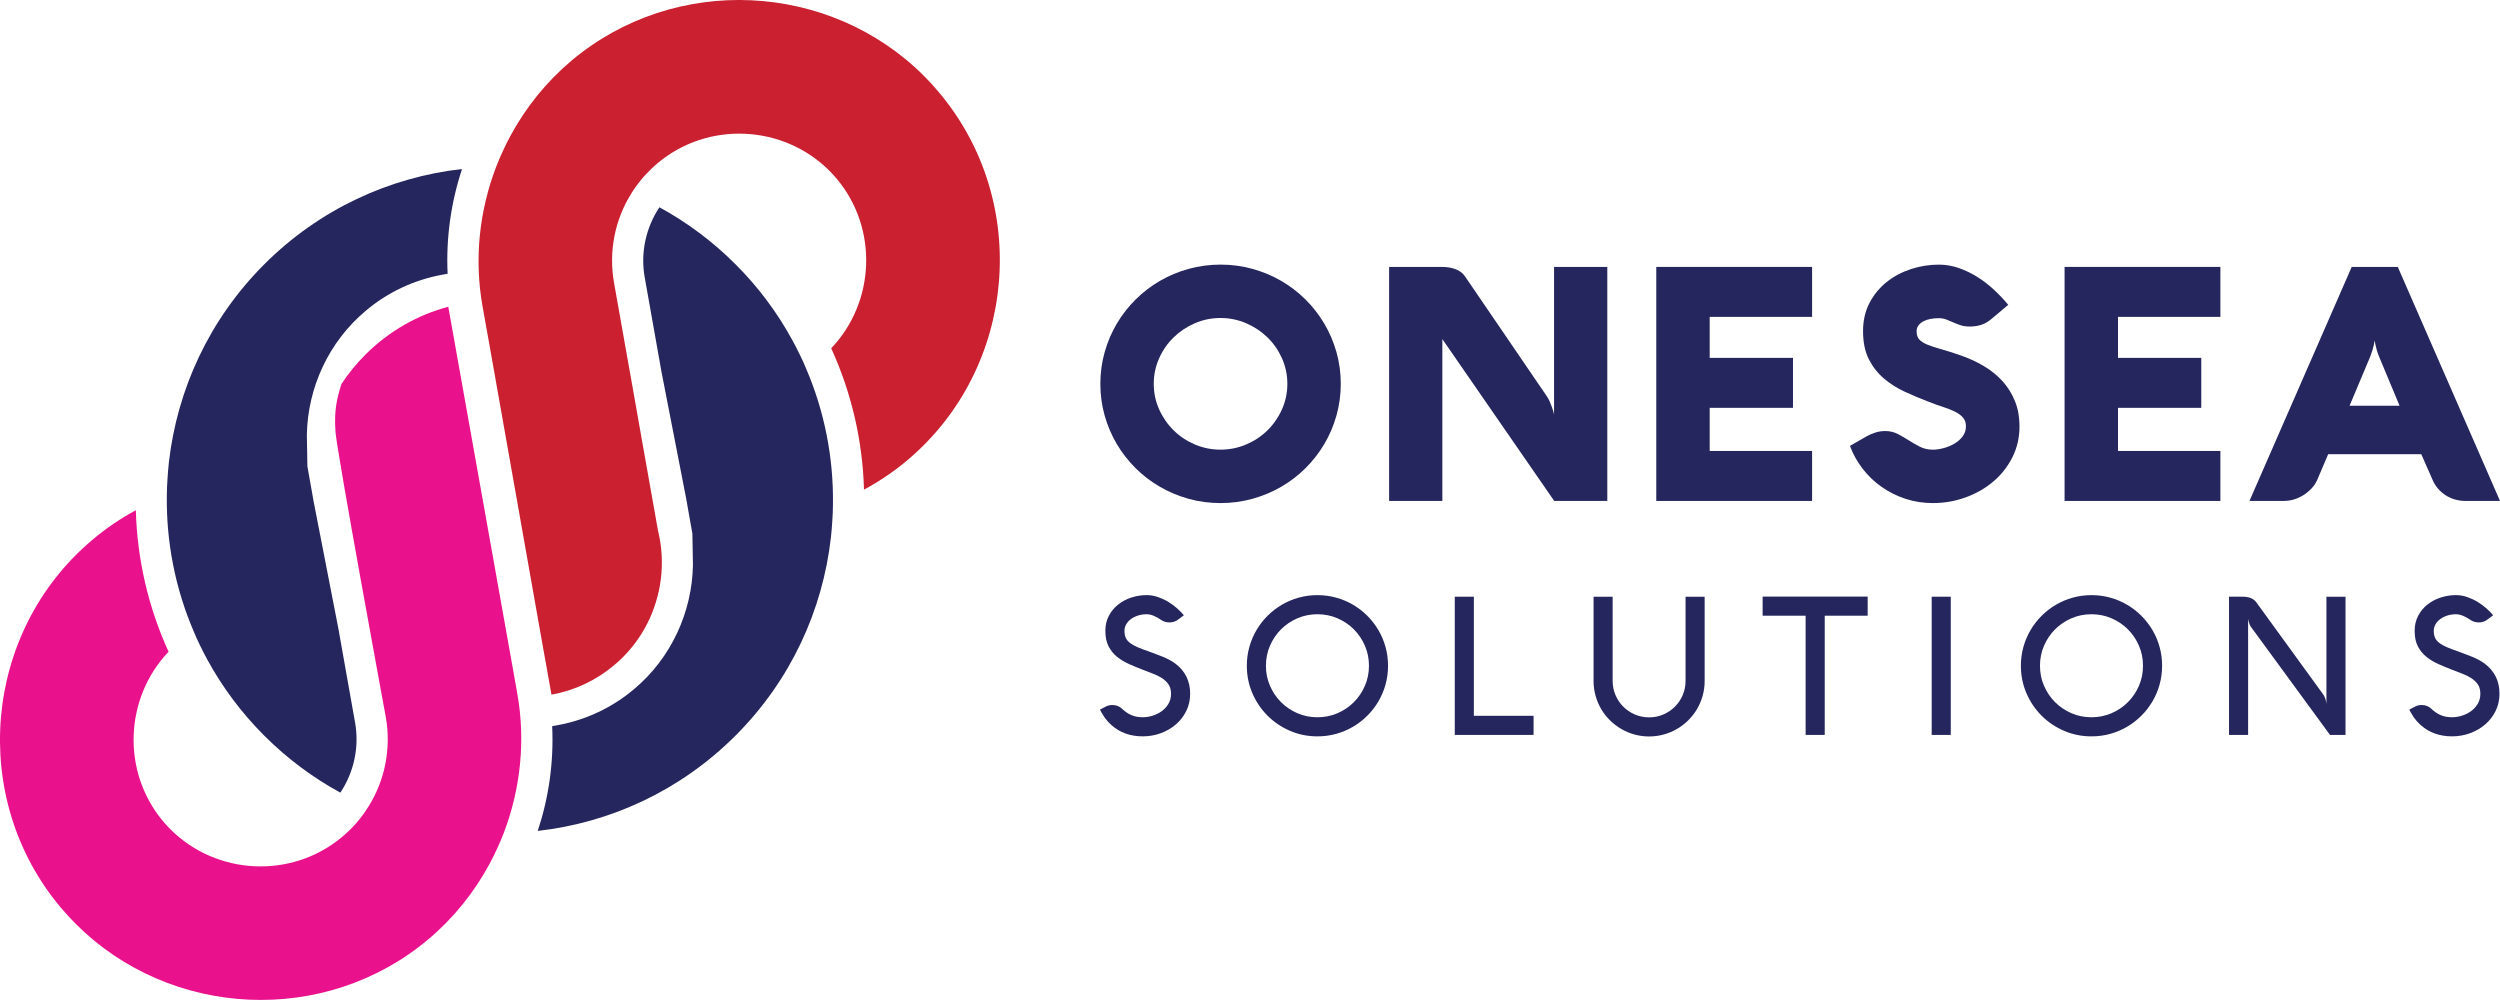 <svg width="135" height="54" viewBox="0 0 135 54" fill="none" xmlns="http://www.w3.org/2000/svg">
<path d="M59.419 20.727C59.419 20.133 59.497 19.562 59.653 19.012C59.809 18.462 60.028 17.948 60.31 17.473C60.592 16.997 60.93 16.564 61.324 16.172C61.718 15.781 62.156 15.446 62.638 15.166C63.12 14.887 63.637 14.671 64.19 14.518C64.743 14.366 65.316 14.289 65.91 14.289C66.504 14.289 67.077 14.366 67.63 14.518C68.182 14.671 68.7 14.887 69.182 15.166C69.665 15.446 70.102 15.78 70.496 16.172C70.89 16.563 71.228 16.997 71.51 17.473C71.793 17.949 72.011 18.462 72.168 19.012C72.323 19.562 72.402 20.133 72.402 20.727C72.402 21.321 72.323 21.892 72.168 22.442C72.012 22.992 71.793 23.506 71.51 23.981C71.228 24.458 70.89 24.891 70.496 25.283C70.102 25.674 69.665 26.009 69.182 26.288C68.7 26.567 68.182 26.784 67.63 26.936C67.077 27.089 66.504 27.166 65.91 27.166C65.31 27.166 64.735 27.089 64.185 26.936C63.636 26.784 63.12 26.567 62.637 26.288C62.155 26.009 61.717 25.674 61.324 25.283C60.929 24.891 60.592 24.458 60.309 23.981C60.027 23.505 59.808 22.992 59.652 22.442C59.497 21.893 59.419 21.321 59.419 20.727ZM62.303 20.727C62.303 21.215 62.4 21.675 62.594 22.107C62.787 22.539 63.049 22.917 63.378 23.24C63.708 23.564 64.089 23.818 64.525 24.003C64.961 24.188 65.422 24.281 65.91 24.281C66.392 24.281 66.852 24.188 67.29 24.003C67.727 23.818 68.112 23.564 68.441 23.24C68.77 22.917 69.032 22.539 69.226 22.107C69.42 21.675 69.517 21.215 69.517 20.727C69.517 20.239 69.42 19.779 69.226 19.346C69.032 18.914 68.771 18.538 68.441 18.217C68.111 17.897 67.728 17.642 67.29 17.454C66.851 17.266 66.391 17.172 65.91 17.172C65.422 17.172 64.96 17.266 64.525 17.454C64.089 17.642 63.708 17.897 63.378 18.217C63.049 18.538 62.787 18.913 62.594 19.346C62.4 19.779 62.303 20.239 62.303 20.727Z" fill="#25265D"/>
<path d="M86.794 27.051H83.928L77.887 18.311V27.051H75.012V14.413H77.851C78.133 14.413 78.383 14.454 78.601 14.536C78.819 14.618 78.986 14.745 79.104 14.915L83.522 21.389C83.587 21.483 83.642 21.586 83.69 21.697C83.737 21.809 83.778 21.913 83.813 22.01C83.848 22.107 83.875 22.191 83.893 22.261C83.91 22.331 83.919 22.376 83.919 22.393V14.413H86.794V27.051Z" fill="#25265D"/>
<path d="M97.853 27.051H89.439V14.413H97.853V17.111H92.323V19.325H96.821V22.023H92.323V24.352H97.853V27.051Z" fill="#25265D"/>
<path d="M104.696 17.182C104.543 17.182 104.395 17.195 104.251 17.221C104.107 17.248 103.979 17.29 103.867 17.349C103.755 17.408 103.666 17.482 103.598 17.57C103.53 17.658 103.497 17.764 103.497 17.887C103.497 18.076 103.544 18.223 103.638 18.329C103.732 18.434 103.875 18.527 104.066 18.606C104.257 18.686 104.495 18.765 104.78 18.845C105.065 18.924 105.399 19.028 105.781 19.158C106.269 19.322 106.715 19.524 107.118 19.762C107.521 20 107.865 20.279 108.15 20.6C108.435 20.92 108.657 21.28 108.815 21.68C108.974 22.08 109.053 22.527 109.053 23.021C109.053 23.633 108.924 24.192 108.665 24.701C108.407 25.21 108.062 25.647 107.629 26.011C107.197 26.375 106.699 26.659 106.134 26.862C105.57 27.065 104.985 27.166 104.378 27.166C103.862 27.166 103.369 27.09 102.901 26.937C102.433 26.784 102.005 26.571 101.614 26.297C101.223 26.024 100.881 25.698 100.587 25.318C100.293 24.939 100.063 24.527 99.898 24.079L100.816 23.55C100.963 23.468 101.121 23.402 101.288 23.352C101.455 23.302 101.625 23.276 101.795 23.276C102.047 23.276 102.275 23.329 102.478 23.435C102.681 23.541 102.88 23.656 103.074 23.779C103.268 23.903 103.468 24.018 103.674 24.123C103.88 24.229 104.114 24.282 104.378 24.282C104.555 24.282 104.748 24.254 104.956 24.198C105.165 24.142 105.36 24.062 105.539 23.956C105.718 23.851 105.866 23.72 105.983 23.564C106.101 23.408 106.161 23.227 106.161 23.022C106.161 22.827 106.106 22.669 105.997 22.545C105.888 22.422 105.742 22.315 105.556 22.224C105.372 22.133 105.158 22.049 104.917 21.972C104.676 21.895 104.423 21.805 104.159 21.699C103.724 21.535 103.296 21.355 102.872 21.16C102.448 20.966 102.069 20.727 101.734 20.442C101.399 20.157 101.127 19.81 100.918 19.401C100.709 18.992 100.605 18.485 100.605 17.88C100.605 17.309 100.721 16.802 100.953 16.358C101.185 15.915 101.492 15.54 101.874 15.234C102.256 14.928 102.693 14.695 103.183 14.533C103.675 14.371 104.179 14.29 104.696 14.29C105.072 14.29 105.438 14.354 105.794 14.48C106.15 14.606 106.487 14.771 106.804 14.973C107.122 15.176 107.418 15.407 107.695 15.666C107.971 15.925 108.221 16.189 108.445 16.46L107.554 17.21C107.377 17.363 107.194 17.471 107.003 17.536C106.811 17.6 106.599 17.633 106.363 17.633C106.175 17.633 106.011 17.609 105.869 17.562C105.728 17.515 105.596 17.464 105.473 17.408C105.349 17.352 105.226 17.3 105.102 17.254C104.979 17.206 104.844 17.182 104.696 17.182Z" fill="#25265D"/>
<path d="M119.901 27.051H111.487V14.413H119.901V17.111H114.372V19.325H118.869V22.023H114.372V24.352H119.901V27.051Z" fill="#25265D"/>
<path d="M126.993 14.413H129.48L135.001 27.051H133.14C132.946 27.051 132.76 27.026 132.58 26.976C132.4 26.925 132.235 26.852 132.081 26.755C131.929 26.658 131.791 26.54 131.667 26.402C131.544 26.264 131.443 26.107 131.367 25.93L130.749 24.527H125.722L125.123 25.93C125.052 26.089 124.953 26.236 124.828 26.371C124.702 26.506 124.558 26.626 124.399 26.728C124.241 26.83 124.07 26.91 123.888 26.966C123.706 27.021 123.523 27.049 123.341 27.049H121.472L126.993 14.413ZM126.877 21.909H129.576L128.473 19.264C128.421 19.14 128.38 19.025 128.35 18.92C128.321 18.814 128.298 18.72 128.28 18.637C128.256 18.543 128.241 18.455 128.235 18.373C128.223 18.455 128.206 18.546 128.182 18.646C128.165 18.728 128.14 18.823 128.107 18.929C128.075 19.034 128.035 19.147 127.989 19.264L126.877 21.909Z" fill="#25265D"/>
<path d="M62.72 33.49C62.585 33.393 62.448 33.314 62.309 33.256C62.17 33.198 62.04 33.17 61.919 33.17C61.755 33.17 61.602 33.192 61.458 33.238C61.314 33.283 61.188 33.346 61.078 33.425C60.968 33.505 60.882 33.599 60.817 33.709C60.753 33.818 60.721 33.937 60.721 34.065C60.721 34.215 60.745 34.342 60.794 34.446C60.842 34.551 60.92 34.644 61.028 34.725C61.136 34.806 61.275 34.884 61.447 34.956C61.619 35.029 61.828 35.108 62.075 35.192C62.197 35.24 62.318 35.286 62.442 35.33C62.566 35.373 62.686 35.42 62.805 35.471C62.923 35.52 63.039 35.576 63.153 35.635C63.268 35.694 63.377 35.764 63.481 35.844C64.005 36.244 64.268 36.782 64.268 37.46C64.268 37.8 64.199 38.111 64.06 38.392C63.92 38.674 63.733 38.917 63.497 39.119C63.261 39.323 62.988 39.481 62.679 39.594C62.37 39.707 62.047 39.763 61.71 39.763C61.041 39.763 60.48 39.563 60.028 39.164C59.938 39.084 59.858 39.004 59.789 38.921C59.72 38.841 59.66 38.761 59.609 38.685C59.559 38.608 59.516 38.539 59.481 38.476C59.447 38.413 59.419 38.361 59.398 38.319L59.649 38.189C59.78 38.11 59.917 38.07 60.06 38.07C60.285 38.07 60.477 38.151 60.633 38.315L60.716 38.382C60.848 38.494 60.995 38.58 61.156 38.64C61.317 38.701 61.502 38.731 61.71 38.731C61.881 38.731 62.056 38.704 62.237 38.648C62.418 38.593 62.582 38.512 62.729 38.406C62.876 38.299 62.998 38.168 63.093 38.01C63.189 37.852 63.236 37.669 63.236 37.46C63.236 37.258 63.191 37.092 63.101 36.96C63.01 36.828 62.893 36.715 62.749 36.621C62.605 36.527 62.443 36.447 62.265 36.381C62.086 36.315 61.91 36.248 61.736 36.177C61.479 36.077 61.229 35.973 60.983 35.865C60.738 35.757 60.52 35.627 60.327 35.472C60.134 35.317 59.98 35.128 59.864 34.905C59.748 34.681 59.689 34.403 59.689 34.069C59.689 33.763 59.752 33.491 59.879 33.251C60.007 33.011 60.174 32.809 60.382 32.645C60.59 32.479 60.828 32.353 61.095 32.267C61.363 32.181 61.638 32.136 61.919 32.136C62.124 32.136 62.327 32.171 62.528 32.241C62.73 32.311 62.919 32.399 63.096 32.507C63.273 32.614 63.432 32.732 63.575 32.861C63.718 32.989 63.836 33.111 63.929 33.225L63.664 33.424C63.518 33.548 63.349 33.611 63.159 33.611C62.995 33.612 62.848 33.572 62.72 33.49Z" fill="#25265D"/>
<path d="M67.329 35.95C67.329 35.6 67.374 35.262 67.465 34.937C67.555 34.613 67.684 34.309 67.85 34.026C68.017 33.743 68.216 33.486 68.447 33.255C68.678 33.024 68.934 32.825 69.217 32.658C69.5 32.492 69.805 32.363 70.129 32.273C70.454 32.183 70.791 32.137 71.142 32.137C71.493 32.137 71.83 32.183 72.154 32.273C72.479 32.363 72.783 32.492 73.066 32.658C73.35 32.825 73.606 33.024 73.837 33.255C74.068 33.486 74.267 33.743 74.434 34.026C74.6 34.309 74.729 34.613 74.819 34.937C74.909 35.262 74.954 35.599 74.954 35.95C74.954 36.301 74.909 36.64 74.819 36.964C74.729 37.289 74.6 37.592 74.434 37.875C74.267 38.158 74.068 38.416 73.837 38.646C73.606 38.877 73.35 39.076 73.066 39.243C72.783 39.409 72.479 39.538 72.154 39.629C71.83 39.718 71.493 39.764 71.142 39.764C70.614 39.764 70.12 39.663 69.657 39.464C69.196 39.264 68.792 38.992 68.447 38.646C68.101 38.301 67.829 37.897 67.629 37.436C67.429 36.973 67.329 36.478 67.329 35.95ZM68.36 35.95C68.36 36.336 68.434 36.698 68.579 37.033C68.725 37.371 68.924 37.664 69.176 37.917C69.427 38.169 69.722 38.367 70.059 38.514C70.395 38.66 70.756 38.732 71.142 38.732C71.527 38.732 71.888 38.659 72.225 38.514C72.562 38.367 72.856 38.169 73.108 37.917C73.36 37.665 73.559 37.371 73.705 37.033C73.851 36.697 73.924 36.336 73.924 35.95C73.924 35.565 73.851 35.204 73.705 34.868C73.559 34.531 73.36 34.237 73.108 33.984C72.857 33.733 72.562 33.534 72.225 33.388C71.888 33.242 71.527 33.169 71.142 33.169C70.756 33.169 70.395 33.242 70.059 33.388C69.722 33.534 69.427 33.732 69.176 33.984C68.924 34.236 68.726 34.531 68.579 34.868C68.434 35.204 68.36 35.565 68.36 35.95Z" fill="#25265D"/>
<path d="M78.558 39.685V32.222H79.588V38.653H82.813V39.685H78.558Z" fill="#25265D"/>
<path d="M87.083 36.769C87.083 37.039 87.134 37.295 87.236 37.533C87.339 37.774 87.478 37.983 87.658 38.161C87.837 38.34 88.046 38.481 88.286 38.584C88.526 38.686 88.781 38.737 89.052 38.737C89.322 38.737 89.578 38.686 89.817 38.584C90.056 38.481 90.265 38.341 90.445 38.161C90.623 37.983 90.764 37.774 90.867 37.533C90.969 37.294 91.02 37.038 91.02 36.769V32.222H92.051V36.769C92.051 37.046 92.016 37.313 91.944 37.568C91.873 37.823 91.772 38.062 91.642 38.284C91.512 38.506 91.355 38.708 91.172 38.891C90.988 39.072 90.785 39.23 90.563 39.359C90.341 39.489 90.102 39.591 89.847 39.661C89.592 39.732 89.326 39.769 89.049 39.769C88.775 39.769 88.511 39.732 88.255 39.661C88.001 39.591 87.762 39.489 87.54 39.359C87.318 39.229 87.115 39.072 86.931 38.891C86.748 38.708 86.591 38.506 86.461 38.284C86.331 38.062 86.23 37.822 86.159 37.565C86.087 37.308 86.052 37.042 86.052 36.769V32.222H87.083V36.769Z" fill="#25265D"/>
<path d="M95.182 33.248V32.216H100.854V33.248H98.535V39.685H97.504V33.248H95.182Z" fill="#25265D"/>
<path d="M105.341 32.222H104.311V39.686H105.341V32.222Z" fill="#25265D"/>
<path d="M109.128 35.95C109.128 35.6 109.173 35.262 109.263 34.937C109.353 34.613 109.483 34.309 109.649 34.026C109.816 33.743 110.015 33.486 110.246 33.255C110.476 33.024 110.734 32.825 111.016 32.658C111.299 32.492 111.603 32.363 111.928 32.273C112.252 32.183 112.589 32.137 112.942 32.137C113.292 32.137 113.63 32.183 113.954 32.273C114.279 32.363 114.583 32.492 114.866 32.658C115.149 32.825 115.406 33.024 115.636 33.255C115.867 33.486 116.066 33.743 116.234 34.026C116.4 34.309 116.529 34.613 116.618 34.937C116.709 35.262 116.754 35.599 116.754 35.95C116.754 36.301 116.709 36.64 116.618 36.964C116.529 37.289 116.4 37.592 116.234 37.875C116.066 38.158 115.867 38.416 115.636 38.646C115.406 38.877 115.149 39.076 114.866 39.243C114.583 39.409 114.279 39.538 113.954 39.629C113.63 39.718 113.293 39.764 112.942 39.764C112.414 39.764 111.919 39.663 111.457 39.464C110.995 39.264 110.591 38.992 110.246 38.646C109.901 38.301 109.628 37.897 109.428 37.436C109.229 36.974 109.128 36.478 109.128 35.95ZM110.159 35.95C110.159 36.336 110.232 36.698 110.378 37.033C110.524 37.371 110.722 37.664 110.974 37.917C111.227 38.169 111.52 38.367 111.857 38.514C112.194 38.66 112.554 38.732 112.941 38.732C113.326 38.732 113.687 38.659 114.023 38.514C114.361 38.367 114.654 38.169 114.907 37.917C115.158 37.665 115.357 37.371 115.503 37.033C115.649 36.697 115.722 36.336 115.722 35.95C115.722 35.565 115.649 35.204 115.503 34.868C115.358 34.531 115.158 34.237 114.907 33.984C114.655 33.733 114.361 33.534 114.023 33.388C113.686 33.242 113.326 33.169 112.941 33.169C112.554 33.169 112.194 33.242 111.857 33.388C111.521 33.534 111.227 33.732 110.974 33.984C110.722 34.237 110.524 34.531 110.378 34.868C110.232 35.204 110.159 35.565 110.159 35.95Z" fill="#25265D"/>
<path d="M126.658 39.685H125.82L121.555 33.857C121.526 33.819 121.503 33.776 121.484 33.729C121.465 33.682 121.448 33.635 121.435 33.586C121.421 33.535 121.409 33.479 121.398 33.419V39.685H120.367V32.221H121.101C121.268 32.221 121.414 32.246 121.538 32.294C121.663 32.343 121.762 32.418 121.836 32.518L125.455 37.502C125.549 37.639 125.606 37.81 125.627 38.018V32.222H126.658V39.685Z" fill="#25265D"/>
<path d="M133.424 33.49C133.287 33.393 133.15 33.314 133.011 33.256C132.873 33.198 132.743 33.17 132.621 33.17C132.458 33.17 132.304 33.192 132.16 33.238C132.015 33.283 131.889 33.346 131.78 33.425C131.67 33.505 131.584 33.599 131.52 33.709C131.455 33.818 131.423 33.937 131.423 34.065C131.423 34.215 131.448 34.342 131.496 34.446C131.545 34.551 131.624 34.644 131.73 34.725C131.839 34.806 131.978 34.884 132.15 34.956C132.322 35.029 132.531 35.108 132.778 35.192C132.899 35.24 133.022 35.286 133.145 35.33C133.269 35.373 133.389 35.42 133.507 35.471C133.626 35.52 133.743 35.576 133.857 35.635C133.97 35.694 134.08 35.764 134.185 35.844C134.709 36.244 134.972 36.782 134.972 37.46C134.972 37.8 134.902 38.111 134.763 38.392C134.623 38.674 134.437 38.917 134.2 39.119C133.963 39.323 133.692 39.481 133.382 39.594C133.073 39.707 132.75 39.763 132.414 39.763C131.743 39.763 131.182 39.563 130.73 39.164C130.641 39.084 130.561 39.004 130.491 38.921C130.421 38.841 130.362 38.761 130.311 38.685C130.262 38.608 130.219 38.539 130.184 38.476C130.15 38.413 130.122 38.361 130.102 38.319L130.351 38.189C130.483 38.11 130.62 38.07 130.762 38.07C130.988 38.07 131.179 38.151 131.335 38.315L131.418 38.382C131.55 38.494 131.696 38.58 131.857 38.64C132.019 38.701 132.204 38.731 132.413 38.731C132.583 38.731 132.757 38.704 132.939 38.648C133.119 38.593 133.283 38.512 133.431 38.406C133.578 38.299 133.7 38.168 133.796 38.01C133.891 37.852 133.939 37.669 133.939 37.46C133.939 37.258 133.894 37.092 133.804 36.96C133.714 36.828 133.596 36.715 133.452 36.621C133.308 36.527 133.146 36.447 132.968 36.381C132.79 36.315 132.613 36.248 132.439 36.177C132.182 36.077 131.932 35.973 131.686 35.865C131.442 35.757 131.222 35.627 131.03 35.472C130.837 35.317 130.683 35.128 130.566 34.905C130.449 34.681 130.391 34.403 130.391 34.069C130.391 33.763 130.455 33.491 130.582 33.251C130.708 33.011 130.875 32.809 131.083 32.645C131.292 32.479 131.53 32.353 131.797 32.267C132.065 32.181 132.338 32.136 132.62 32.136C132.826 32.136 133.029 32.171 133.23 32.241C133.431 32.311 133.62 32.399 133.797 32.507C133.973 32.614 134.134 32.732 134.276 32.861C134.418 32.989 134.537 33.111 134.63 33.225L134.365 33.424C134.219 33.548 134.05 33.611 133.86 33.611C133.698 33.612 133.551 33.572 133.424 33.49Z" fill="#25265D"/>
<path d="M27.561 7.34C27.414 7.611 27.274 7.891 27.148 8.171C27.018 8.449 26.9 8.726 26.791 9.012C25.883 11.383 25.6 13.99 26.057 16.534L26.134 16.97L26.282 17.802L26.432 18.636L28.514 30.391L29.339 35.05L29.49 35.884L29.637 36.71L29.779 37.512C31.032 37.285 32.2 36.736 33.17 35.914C34.258 35.003 35.019 33.817 35.414 32.526C35.671 31.708 35.776 30.848 35.73 29.986C35.706 29.538 35.642 29.096 35.532 28.656L35.353 27.645L34.615 23.493L34.221 21.252L33.946 19.71L33.159 15.278C32.858 13.585 33.2 11.875 34.084 10.46C34.231 10.212 34.4 9.978 34.583 9.755C34.766 9.525 34.969 9.309 35.184 9.106C35.285 9.006 35.39 8.912 35.5 8.821C38.23 6.52 42.3 6.732 44.783 9.216C44.918 9.351 45.052 9.496 45.175 9.643C47.44 12.333 47.26 16.317 44.886 18.808C45.991 21.229 46.584 23.827 46.655 26.441C47.49 25.989 48.28 25.458 49.009 24.842C54.915 19.861 55.685 10.893 50.701 4.984C50.448 4.677 50.179 4.385 49.899 4.104C44.804 -0.991 36.446 -1.434 30.843 3.29C29.493 4.429 28.387 5.811 27.561 7.34Z" fill="#CA2030"/>
<path d="M3.288 49.017C3.547 49.323 3.816 49.615 4.096 49.895C9.188 54.988 17.549 55.428 23.149 50.707C24.499 49.568 25.605 48.186 26.431 46.657C26.578 46.386 26.717 46.106 26.844 45.826C26.973 45.55 27.091 45.266 27.203 44.983C28.106 42.611 28.389 40.004 27.935 37.463L27.858 37.027L27.711 36.195L24.207 16.564C22.564 17.003 21.013 17.869 19.727 19.156C19.238 19.645 18.807 20.176 18.439 20.734C18.176 21.556 18.041 22.198 18.114 23.293C18.187 24.389 20.833 38.719 20.833 38.719C21.131 40.415 20.789 42.126 19.908 43.538C19.758 43.783 19.593 44.019 19.409 44.243C19.223 44.476 19.023 44.695 18.805 44.895C18.705 44.995 18.598 45.089 18.489 45.181C15.755 47.485 11.689 47.269 9.203 44.782C9.067 44.647 8.937 44.506 8.814 44.358C6.549 41.668 6.729 37.684 9.103 35.193C7.997 32.772 7.404 30.168 7.336 27.552C6.502 28.002 5.712 28.54 4.984 29.155C-0.926 34.133 -1.693 43.104 3.288 49.017Z" fill="#EA118D"/>
<path d="M39.719 14.273C40.967 15.52 41.99 16.903 42.791 18.378C42.93 18.628 43.057 18.878 43.181 19.133C43.308 19.389 43.423 19.645 43.532 19.908C44.529 22.232 45.01 24.723 44.98 27.213C44.977 27.516 44.968 27.82 44.945 28.12C44.928 28.427 44.901 28.731 44.868 29.034C44.423 32.942 42.709 36.732 39.719 39.721C36.729 42.711 32.943 44.428 29.038 44.87C29.637 43.063 29.909 41.145 29.817 39.213L30.076 39.166C31.621 38.89 33.066 38.211 34.252 37.202C36.239 35.533 37.371 33.062 37.419 30.52L37.404 29.673L37.389 28.816L37.062 26.973V26.966L35.72 20.075L34.815 14.982C34.576 13.652 34.877 12.296 35.608 11.193C37.086 11.998 38.472 13.025 39.719 14.273Z" fill="#25265D"/>
<path d="M14.27 39.725C13.022 38.478 11.999 37.094 11.196 35.62C11.057 35.369 10.931 35.118 10.807 34.864C10.68 34.607 10.566 34.351 10.457 34.088C9.46 31.765 8.979 29.273 9.008 26.784C9.011 26.48 9.021 26.176 9.044 25.876C9.062 25.569 9.088 25.265 9.12 24.961C9.567 21.054 11.28 17.265 14.27 14.274C17.259 11.284 21.046 9.568 24.95 9.126C24.352 10.933 24.08 12.851 24.172 14.782L23.913 14.829C22.367 15.107 20.922 15.784 19.737 16.794C17.75 18.462 16.617 20.933 16.57 23.476L16.585 24.322L16.599 25.18L16.926 27.023V27.029L18.268 33.92L19.173 39.013C19.412 40.343 19.111 41.7 18.38 42.803C16.903 41.999 15.517 40.972 14.27 39.725Z" fill="#25265D"/>
</svg>
